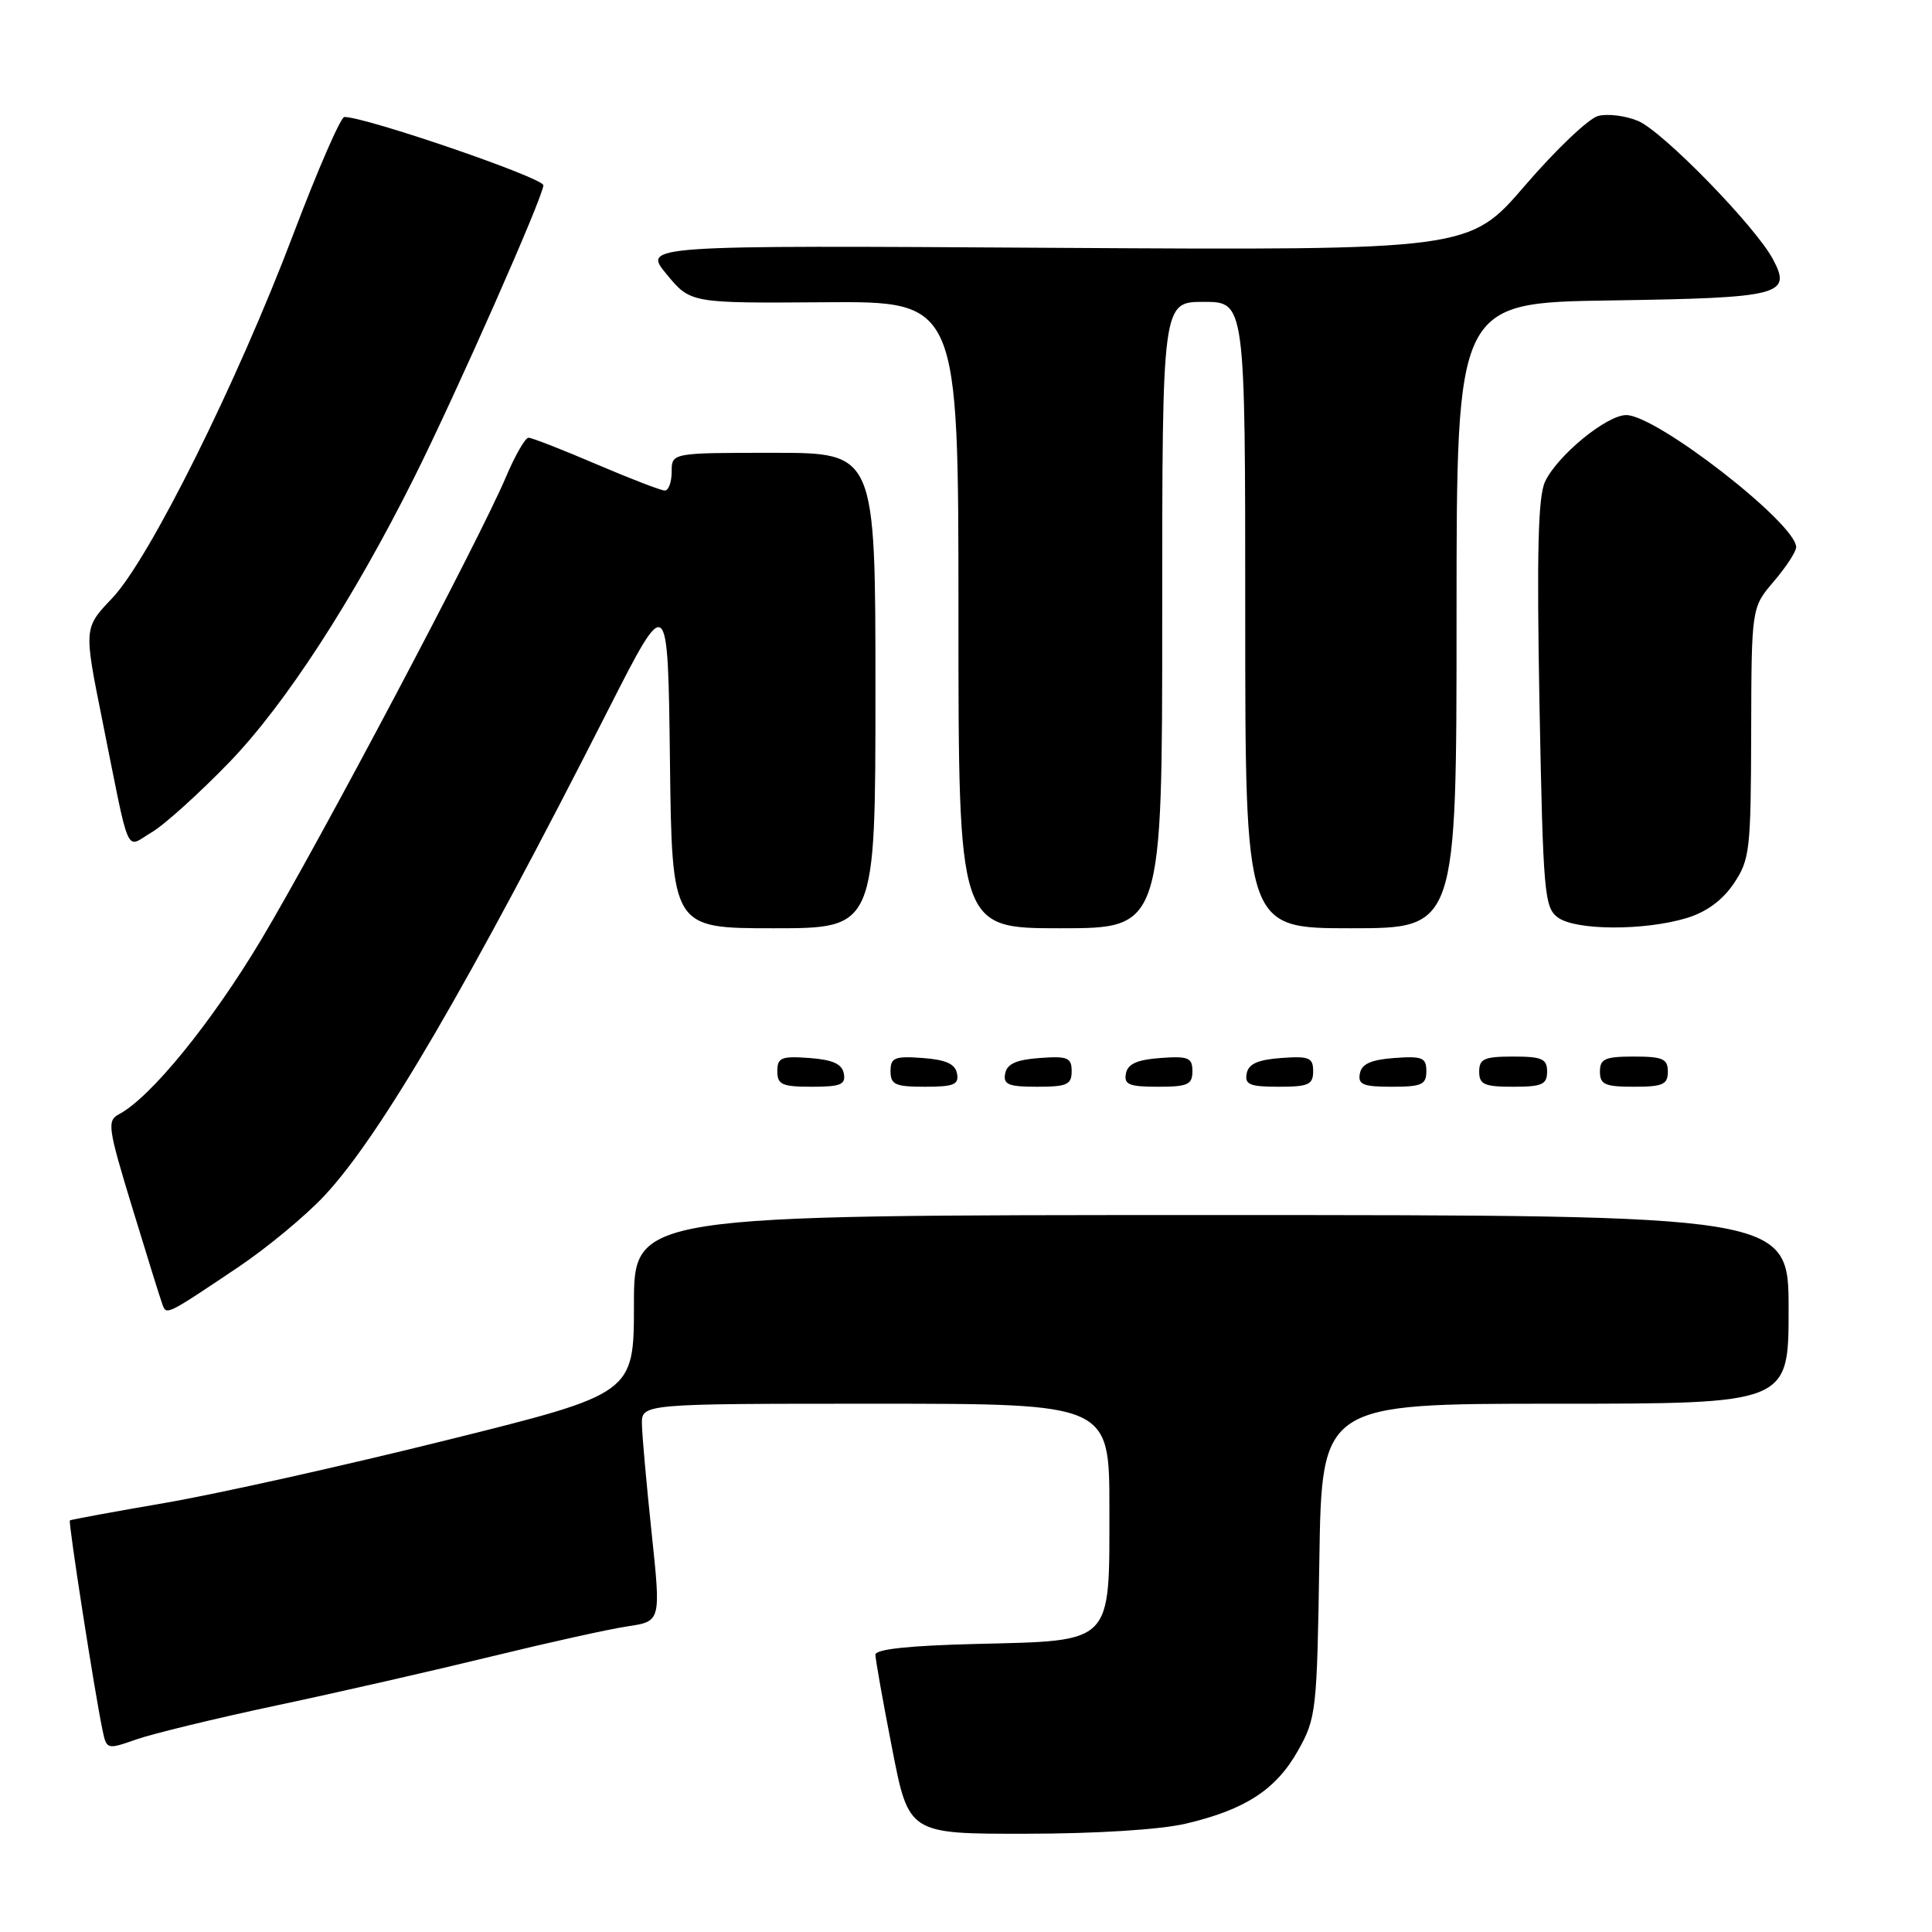<?xml version="1.0" encoding="UTF-8" standalone="no"?>
<!DOCTYPE svg PUBLIC "-//W3C//DTD SVG 1.1//EN" "http://www.w3.org/Graphics/SVG/1.1/DTD/svg11.dtd" >
<svg xmlns="http://www.w3.org/2000/svg" xmlns:xlink="http://www.w3.org/1999/xlink" version="1.1" viewBox="0 0 256 256">
 <g >
 <path fill="currentColor"
d=" M 157.14 241.64 C 165.01 239.79 169.09 237.13 172.00 231.95 C 174.41 227.66 174.51 226.73 174.82 206.75 C 175.14 186.00 175.14 186.00 206.07 186.00 C 237.00 186.00 237.00 186.00 237.00 173.50 C 237.00 161.00 237.00 161.00 160.50 161.00 C 84.00 161.00 84.00 161.00 84.00 172.83 C 84.00 184.66 84.00 184.66 59.25 190.81 C 45.64 194.20 28.88 197.93 22.00 199.12 C 15.12 200.30 9.39 201.36 9.26 201.46 C 9.02 201.64 12.51 224.08 13.57 229.18 C 14.12 231.84 14.16 231.85 18.04 230.49 C 20.19 229.73 28.60 227.69 36.73 225.96 C 44.85 224.24 57.63 221.32 65.12 219.49 C 72.61 217.66 80.72 215.86 83.15 215.50 C 87.58 214.84 87.58 214.84 86.35 203.17 C 85.67 196.75 85.09 190.26 85.06 188.75 C 85.00 186.00 85.00 186.00 116.00 186.00 C 147.00 186.00 147.00 186.00 147.00 199.85 C 147.00 218.00 147.61 217.38 129.40 217.83 C 120.49 218.05 116.00 218.52 116.00 219.26 C 116.00 219.87 116.99 225.46 118.21 231.68 C 120.41 243.00 120.41 243.00 135.96 242.98 C 145.32 242.97 153.74 242.44 157.14 241.64 Z  M 31.50 167.95 C 35.35 165.37 40.54 161.07 43.04 158.38 C 50.44 150.43 62.06 130.53 80.62 94.00 C 88.50 78.50 88.50 78.50 88.77 100.75 C 89.04 123.00 89.04 123.00 102.52 123.00 C 116.00 123.00 116.00 123.00 116.00 91.50 C 116.00 60.00 116.00 60.00 102.50 60.00 C 89.00 60.00 89.00 60.00 89.00 62.50 C 89.00 63.88 88.59 65.00 88.09 65.00 C 87.59 65.00 83.50 63.42 79.00 61.50 C 74.50 59.57 70.47 58.00 70.03 58.00 C 69.60 58.00 68.24 60.36 67.02 63.25 C 63.44 71.68 42.41 111.43 34.64 124.46 C 28.05 135.49 19.98 145.41 15.77 147.64 C 14.16 148.49 14.29 149.42 17.53 160.03 C 19.45 166.34 21.24 172.09 21.51 172.81 C 22.05 174.30 21.96 174.35 31.50 167.95 Z  M 111.81 142.25 C 111.57 140.97 110.34 140.42 107.24 140.19 C 103.53 139.92 103.00 140.14 103.00 141.94 C 103.00 143.72 103.62 144.00 107.57 144.00 C 111.39 144.00 112.09 143.71 111.81 142.25 Z  M 126.81 142.25 C 126.57 140.97 125.34 140.42 122.24 140.19 C 118.53 139.92 118.00 140.14 118.00 141.94 C 118.00 143.72 118.62 144.00 122.57 144.00 C 126.39 144.00 127.09 143.71 126.81 142.25 Z  M 142.00 141.94 C 142.00 140.14 141.47 139.92 137.76 140.19 C 134.66 140.42 133.43 140.97 133.19 142.25 C 132.91 143.71 133.61 144.00 137.43 144.00 C 141.38 144.00 142.00 143.72 142.00 141.94 Z  M 158.00 141.94 C 158.00 140.14 157.47 139.92 153.76 140.19 C 150.66 140.42 149.43 140.97 149.19 142.25 C 148.91 143.71 149.61 144.00 153.43 144.00 C 157.38 144.00 158.00 143.72 158.00 141.94 Z  M 174.00 141.94 C 174.00 140.14 173.47 139.92 169.76 140.19 C 166.66 140.42 165.43 140.97 165.19 142.25 C 164.91 143.71 165.61 144.00 169.43 144.00 C 173.38 144.00 174.00 143.72 174.00 141.94 Z  M 189.00 141.94 C 189.00 140.14 188.47 139.92 184.76 140.19 C 181.66 140.42 180.43 140.97 180.19 142.25 C 179.91 143.71 180.61 144.00 184.43 144.00 C 188.38 144.00 189.00 143.72 189.00 141.94 Z  M 205.00 142.00 C 205.00 140.30 204.33 140.00 200.50 140.00 C 196.67 140.00 196.00 140.30 196.00 142.00 C 196.00 143.70 196.67 144.00 200.50 144.00 C 204.33 144.00 205.00 143.70 205.00 142.00 Z  M 221.00 142.00 C 221.00 140.30 220.33 140.00 216.50 140.00 C 212.67 140.00 212.00 140.30 212.00 142.00 C 212.00 143.70 212.67 144.00 216.50 144.00 C 220.33 144.00 221.00 143.70 221.00 142.00 Z  M 154.00 81.50 C 154.00 40.00 154.00 40.00 159.50 40.00 C 165.00 40.00 165.00 40.00 165.00 81.50 C 165.00 123.00 165.00 123.00 179.00 123.00 C 193.00 123.00 193.00 123.00 193.00 81.56 C 193.00 40.11 193.00 40.11 213.45 39.81 C 235.97 39.47 237.45 39.09 234.93 34.36 C 232.60 29.98 220.29 17.36 217.04 16.02 C 215.39 15.33 213.02 15.04 211.77 15.36 C 210.52 15.68 206.17 19.82 202.09 24.56 C 194.69 33.17 194.69 33.17 139.92 32.84 C 85.15 32.50 85.15 32.50 88.33 36.34 C 91.50 40.18 91.50 40.18 109.25 40.05 C 127.00 39.92 127.00 39.92 127.00 81.46 C 127.00 123.00 127.00 123.00 140.50 123.00 C 154.00 123.00 154.00 123.00 154.00 81.50 Z  M 223.48 121.65 C 226.10 120.86 228.23 119.30 229.73 117.08 C 231.86 113.91 232.00 112.68 232.04 97.10 C 232.08 80.50 232.08 80.50 235.04 77.04 C 236.67 75.13 238.00 73.09 238.00 72.50 C 238.00 69.38 219.51 55.00 215.49 55.00 C 212.88 55.00 206.33 60.38 204.72 63.84 C 203.80 65.83 203.62 73.24 203.99 93.33 C 204.47 118.42 204.63 120.26 206.44 121.58 C 208.80 123.30 217.87 123.34 223.48 121.65 Z  M 30.39 101.00 C 37.77 93.36 46.77 79.51 54.86 63.32 C 60.46 52.12 72.00 26.01 72.00 24.55 C 72.00 23.56 48.50 15.50 45.63 15.50 C 45.15 15.50 42.11 22.47 38.88 31.00 C 31.41 50.72 19.78 74.10 14.86 79.27 C 11.10 83.22 11.10 83.22 13.54 95.36 C 17.31 114.14 16.54 112.38 20.09 110.29 C 21.77 109.31 26.40 105.12 30.39 101.00 Z "/>
</g>
</svg>